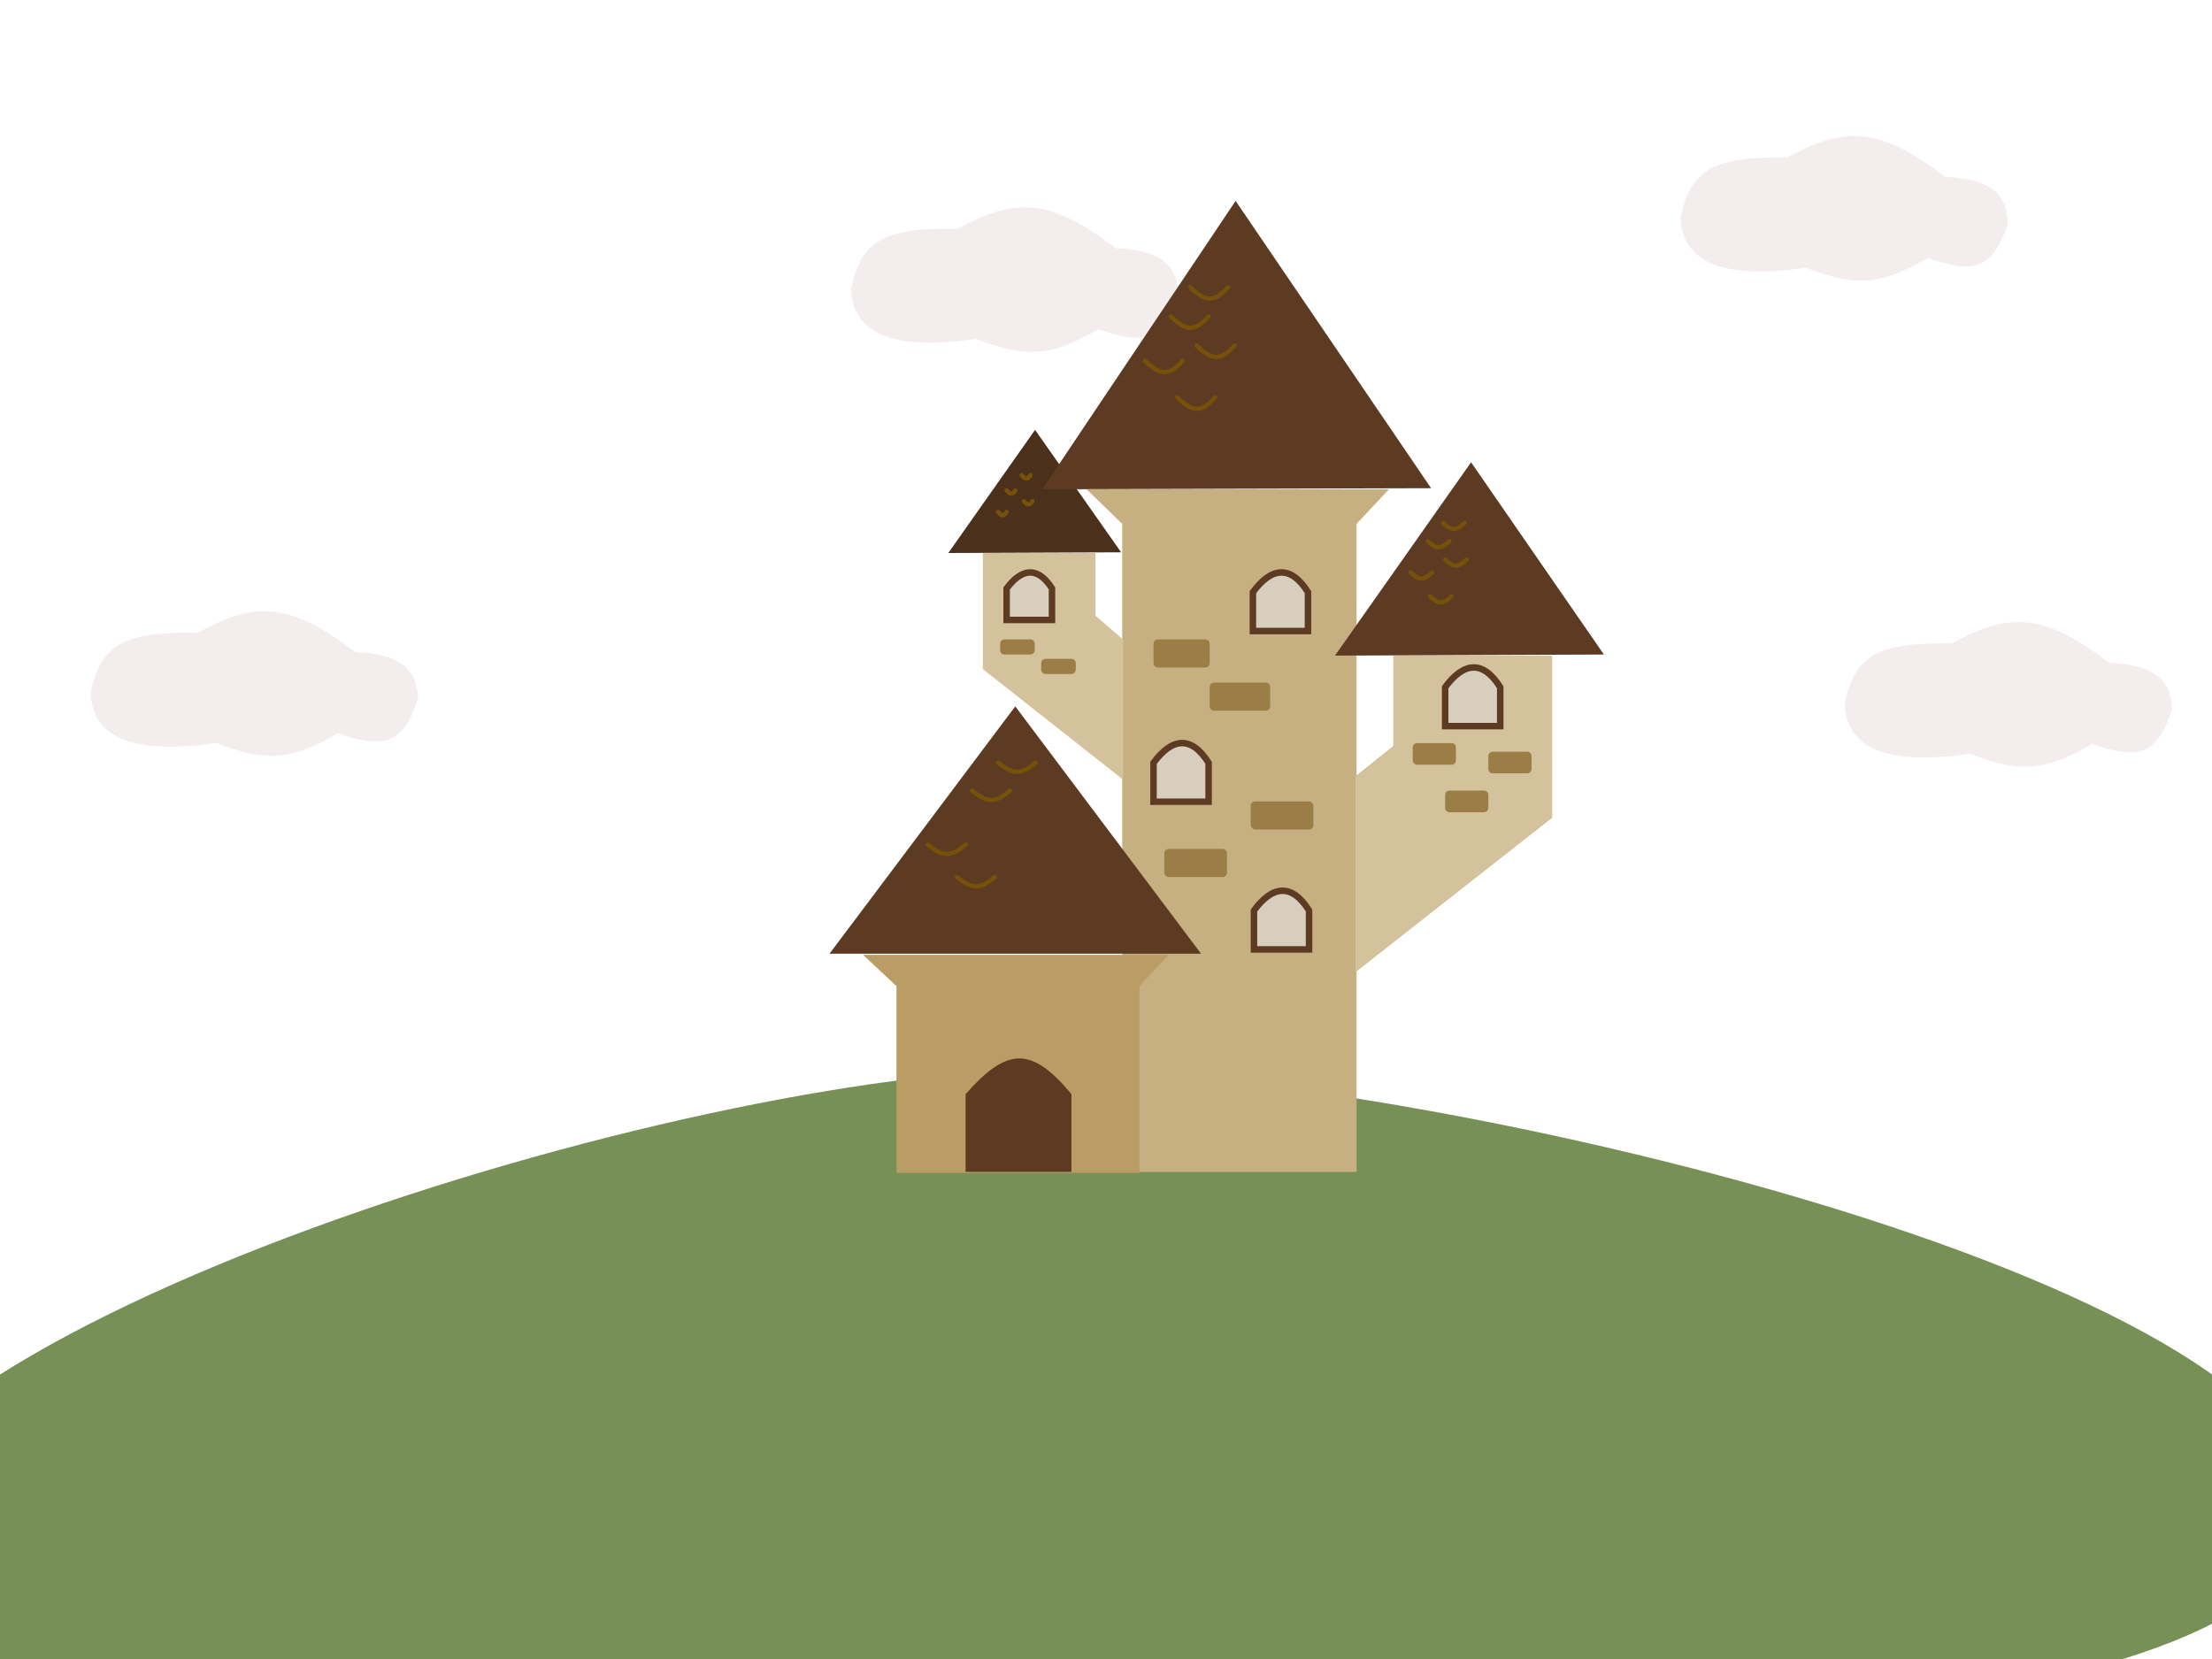 <svg width="1024" height="768" viewBox="0 0 1024 768" fill="none" xmlns="http://www.w3.org/2000/svg">
<g clip-path="url(#clip0_142_298)">
<path d="M1068 697.795C1068 803.834 689.895 807.795 522 807.795C354.105 807.795 -72 828.039 -72 722C-72 615.961 318.105 495 486 495C653.895 495 1068 591.756 1068 697.795Z" fill="#6E894C" fill-opacity="0.94"/>
<path d="M827.5 72.885C794.241 72.397 782.464 77.762 778 100.885C778.632 120.881 797.011 129.746 836 123.885C860.861 133.868 872.721 130.739 892.5 119.385C912.094 126.265 922.314 125.953 929.5 103.385C929.085 91.785 923.816 82.806 900.5 81.885C870.825 59.314 854.872 57.83 827.5 72.885Z" fill="#F3EDED"/>
<path d="M903.5 297.885C870.241 297.397 858.464 302.762 854 325.885C854.632 345.881 873.011 354.746 912 348.885C936.861 358.868 948.721 355.739 968.5 344.385C988.094 351.265 998.314 350.953 1005.5 328.385C1005.09 316.785 999.816 307.806 976.5 306.885C946.825 284.314 930.872 282.83 903.5 297.885Z" fill="#F3EDED"/>
<path d="M443.5 105.885C410.241 105.397 398.464 110.762 394 133.885C394.632 153.881 413.011 162.746 452 156.885C476.861 166.868 488.721 163.739 508.5 152.385C528.094 159.265 538.314 158.953 545.5 136.385C545.085 124.785 539.816 115.806 516.5 114.885C486.825 92.314 470.872 90.83 443.5 105.885Z" fill="#F3EDED"/>
<path d="M416 456.5L401 442.5H519.5V242.5L503 226.5H643L628 242.5V359L645.5 345V304H718.5V378.5L628 449.5V542.5H527.5H416V456.5Z" fill="#C6AF80"/>
<path d="M520 361V296.137L507.143 285.027V256H455V309.754L520 361Z" fill="#D3C29C"/>
<path d="M627.5 450V359.5L645 345.5V303.5H718.5V378.5L627.5 450Z" fill="#D3C29C"/>
<path d="M415 456.5L399.5 442H541L527.5 456.5V543H415V456.5Z" fill="#BA9D65"/>
<path d="M479.162 199L439 256L519 255.68L479.162 199Z" fill="#4B301B"/>
<path d="M470 327L384 441.5H556L470 327Z" fill="#5C3B22"/>
<path d="M681 214L618 303.5L742.5 303L681 214Z" fill="#5C3B22"/>
<path d="M572 93L482.5 226.5L662.5 226L572 93Z" fill="#5C3B22"/>
<path d="M466 227C467.938 229.256 468.743 228.831 470 227" stroke="#765109" stroke-width="2" stroke-linecap="round"/>
<path d="M473 220C474.938 222.256 475.743 221.831 477 220" stroke="#765109" stroke-width="2" stroke-linecap="round"/>
<path d="M474 232C475.938 234.256 476.743 233.831 478 232" stroke="#765109" stroke-width="2" stroke-linecap="round"/>
<path d="M462 237C463.938 239.256 464.743 238.831 466 237" stroke="#765109" stroke-width="2" stroke-linecap="round"/>
<path d="M661 250.5C664.905 254.385 667.093 254.27 671 250.5" stroke="#765109" stroke-width="2" stroke-linecap="round"/>
<path d="M668 242C671.905 245.885 674.093 245.77 678 242" stroke="#765109" stroke-width="2" stroke-linecap="round"/>
<path d="M669 259C672.905 262.885 675.093 262.77 679 259" stroke="#765109" stroke-width="2" stroke-linecap="round"/>
<path d="M662 276C665.905 279.885 668.093 279.77 672 276" stroke="#765109" stroke-width="2" stroke-linecap="round"/>
<path d="M653 265C656.905 268.885 659.093 268.77 663 265" stroke="#765109" stroke-width="2" stroke-linecap="round"/>
<path d="M542 146.5C549.162 153.391 553.005 153.619 559.5 146.5" stroke="#765109" stroke-width="2" stroke-linecap="round"/>
<path d="M554 160C561.162 166.891 565.005 167.119 571.5 160" stroke="#765109" stroke-width="2" stroke-linecap="round"/>
<path d="M545 184C552.162 190.891 556.005 191.119 562.5 184" stroke="#765109" stroke-width="2" stroke-linecap="round"/>
<path d="M530 167C537.162 173.891 541.005 174.119 547.5 167" stroke="#765109" stroke-width="2" stroke-linecap="round"/>
<path d="M551 133C558.162 139.891 562.005 140.119 568.5 133" stroke="#765109" stroke-width="2" stroke-linecap="round"/>
<path d="M429.5 391C437.063 397.192 440.787 396.283 447 391" stroke="#765109" stroke-width="2" stroke-linecap="round"/>
<path d="M443 406C450.563 412.192 454.287 411.283 460.5 406" stroke="#765109" stroke-width="2" stroke-linecap="round"/>
<path d="M450 366C457.563 372.192 461.287 371.283 467.5 366" stroke="#765109" stroke-width="2" stroke-linecap="round"/>
<path d="M462 353C469.563 359.192 473.287 358.283 479.5 353" stroke="#765109" stroke-width="2" stroke-linecap="round"/>
<path d="M496 542.5H447V506.5C465.997 484.985 477.311 484 496 506.499V542.5Z" fill="#5C3B22"/>
<path d="M606 439.5L580.5 439.5V421.5C589.102 409.843 598.004 408.798 606 421.5V439.5Z" fill="#D7CEBE" stroke="#5C3B22" stroke-width="3"/>
<path d="M605.5 292.139L580 292.139V274.138C588.602 262.482 597.504 261.437 605.5 274.139V292.139Z" fill="#D7CEBE" stroke="#5C3B22" stroke-width="3"/>
<path d="M559.5 371.139L534 371.139V353.138C542.602 341.482 551.504 340.437 559.5 353.139V371.139Z" fill="#D7CEBE" stroke="#5C3B22" stroke-width="3"/>
<path d="M694.5 336.139L669 336.139V318.138C677.602 306.482 686.504 305.437 694.5 318.139V336.139Z" fill="#D7CEBE" stroke="#5C3B22" stroke-width="3"/>
<path d="M487 287L466 287V272.408C473.084 262.959 480.415 262.112 487 272.408V287Z" fill="#D7CEBE" stroke="#5C3B22" stroke-width="3"/>
<rect x="579" y="371" width="29" height="13" rx="2" fill="#9B7D46"/>
<rect x="539" y="393" width="29" height="13" rx="2" fill="#9B7D46"/>
<rect x="534" y="296" width="26" height="13" rx="2" fill="#9B7D46"/>
<path d="M560 318C560 316.895 560.895 316 562 316H586C587.105 316 588 316.895 588 318V327C588 328.105 587.105 329 586 329H562C560.895 329 560 328.105 560 327V318Z" fill="#9B7D46"/>
<path d="M654 346C654 344.895 654.895 344 656 344H672C673.105 344 674 344.895 674 346V352C674 353.105 673.105 354 672 354H656C654.895 354 654 353.105 654 352V346Z" fill="#9B7D46"/>
<path d="M689 350C689 348.895 689.895 348 691 348H707C708.105 348 709 348.895 709 350V356C709 357.105 708.105 358 707 358H691C689.895 358 689 357.105 689 356V350Z" fill="#9B7D46"/>
<path d="M669 368C669 366.895 669.895 366 671 366H687C688.105 366 689 366.895 689 368V374C689 375.105 688.105 376 687 376H671C669.895 376 669 375.105 669 374V368Z" fill="#9B7D46"/>
<path d="M463 298C463 296.895 463.895 296 465 296H477C478.105 296 479 296.895 479 298V301C479 302.105 478.105 303 477 303H465C463.895 303 463 302.105 463 301V298Z" fill="#9B7D46"/>
<path d="M482 307C482 305.895 482.895 305 484 305H496C497.105 305 498 305.895 498 307V310C498 311.105 497.105 312 496 312H484C482.895 312 482 311.105 482 310V307Z" fill="#9B7D46"/>
<path d="M91.5 292.885C58.241 292.397 46.464 297.762 42 320.885C42.632 340.881 61.011 349.746 100 343.885C124.861 353.868 136.721 350.739 156.5 339.385C176.094 346.265 186.314 345.953 193.5 323.385C193.085 311.785 187.816 302.806 164.5 301.885C134.825 279.314 118.872 277.83 91.5 292.885Z" fill="#F3EDED"/>
</g>
<defs>
<clipPath id="clip0_142_298">
<rect width="1024" height="768" fill="white"/>
</clipPath>
</defs>
</svg>
